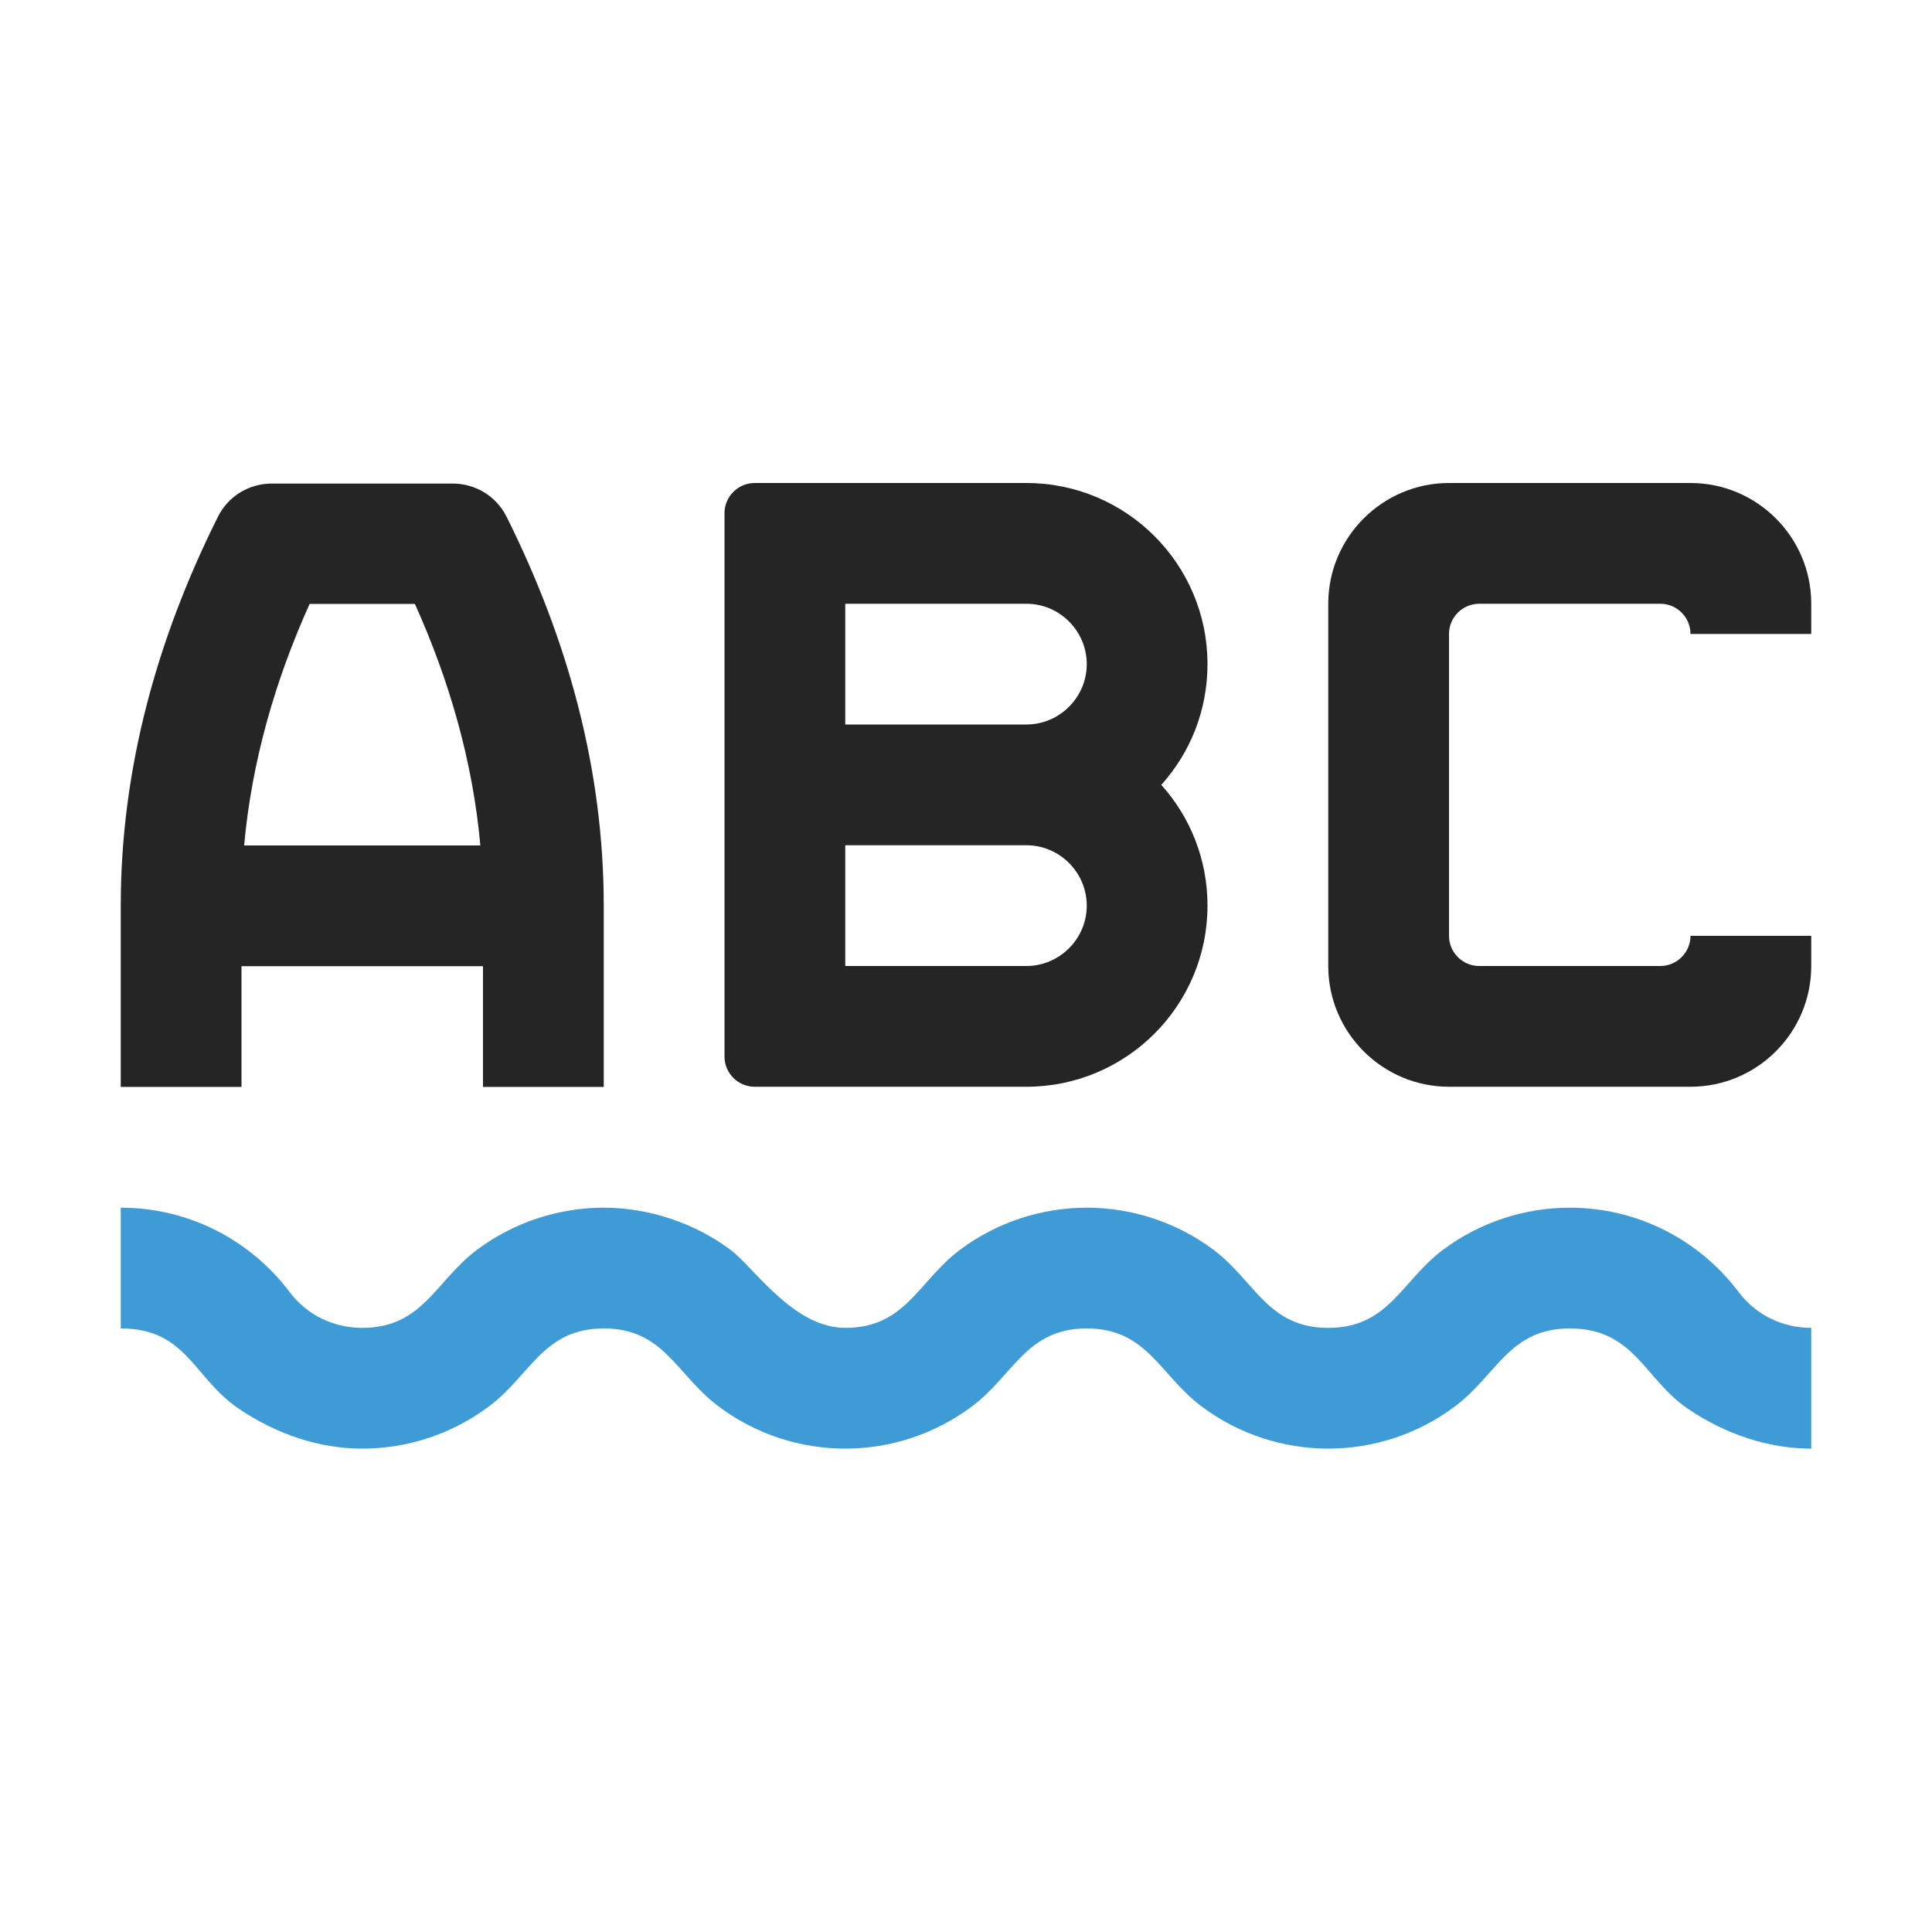 <?xml version="1.0" encoding="UTF-8"?>
<!DOCTYPE svg PUBLIC "-//W3C//DTD SVG 1.1//EN" "http://www.w3.org/Graphics/SVG/1.1/DTD/svg11.dtd">
<svg xmlns="http://www.w3.org/2000/svg" xml:space="preserve" width="1024px" height="1024px" shape-rendering="geometricPrecision" text-rendering="geometricPrecision" image-rendering="optimizeQuality" fill-rule="nonzero" clip-rule="evenodd" viewBox="0 0 10240 10240" xmlns:xlink="http://www.w3.org/1999/xlink">
	<title>spellcheck2 icon</title>
	<desc>spellcheck2 icon from the IconExperience.com O-Collection. Copyright by INCORS GmbH (www.incors.com).</desc>
	<path id="curve3" fill="#3E9BD5" d="M640 6401c354,0 683,166 895,447 91,121 232,190 385,190 320,0 387,-247 607,-413 199,-149 437,-224 673,-224 238,0 483,81 674,225 124,94 332,412 606,412 320,0 387,-247 607,-413 199,-149 437,-224 673,-224 236,0 474,75 673,224 220,166 287,413 607,413 320,0 387,-247 607,-413 199,-149 437,-224 673,-224 354,0 683,166 895,447 91,121 232,190 385,190l0 640c-228,0 -453,-76 -652,-210 -232,-156 -284,-427 -628,-427 -320,0 -387,247 -607,412 -199,150 -437,225 -673,225 -236,0 -474,-75 -673,-225 -220,-165 -287,-412 -607,-412 -320,0 -387,247 -607,412 -199,150 -437,225 -673,225 -236,0 -474,-75 -673,-225 -223,-168 -288,-412 -607,-412 -320,0 -387,247 -607,412 -199,150 -437,225 -673,225 -228,0 -453,-76 -652,-210 -244,-164 -277,-427 -628,-427l0 -640z"/>
	<path id="curve2" fill="#252525" d="M7680 2560l1280 0c353,0 640,287 640,640l0 160 -640 0 0 0c0,-88 -72,-160 -160,-160l-960 0c-88,0 -160,72 -160,160 0,533 0,1067 0,1600 0,88 72,160 160,160l960 0c88,0 160,-72 160,-160l0 0 640 0 0 160c0,353 -287,640 -640,640l-1280 0c-352,0 -640,-287 -640,-640l0 -1920c0,-353 288,-640 640,-640z"/>
	<path id="curve1" fill="#252525" d="M5440 2560c530,0 960,430 960,960 0,246 -92,470 -245,640 153,170 245,394 245,640 0,530 -430,960 -960,960l-1440 0c-88,0 -160,-72 -160,-160l0 -2880c0,-88 72,-160 160,-160l1440 0zm-960 1920l0 640 960 0c176,0 320,-144 320,-320 0,-176 -144,-320 -320,-320l-960 0zm0 -1280l0 640 960 0c176,0 320,-144 320,-320 0,-176 -144,-320 -320,-320l-960 0z"/>
	<path id="curve0" fill="#252525" d="M1294 4481l1252 0c-40,-444 -164,-874 -347,-1280l-558 0c-183,406 -307,836 -347,1280zm1266 640l-1280 0 0 640 -640 0 0 -960c0,-726 192,-1415 515,-2062 56,-112 168,-176 285,-176l960 0c117,0 229,64 285,176 323,647 515,1336 515,2062l0 960 -640 0 0 -640z"/>
</svg>
